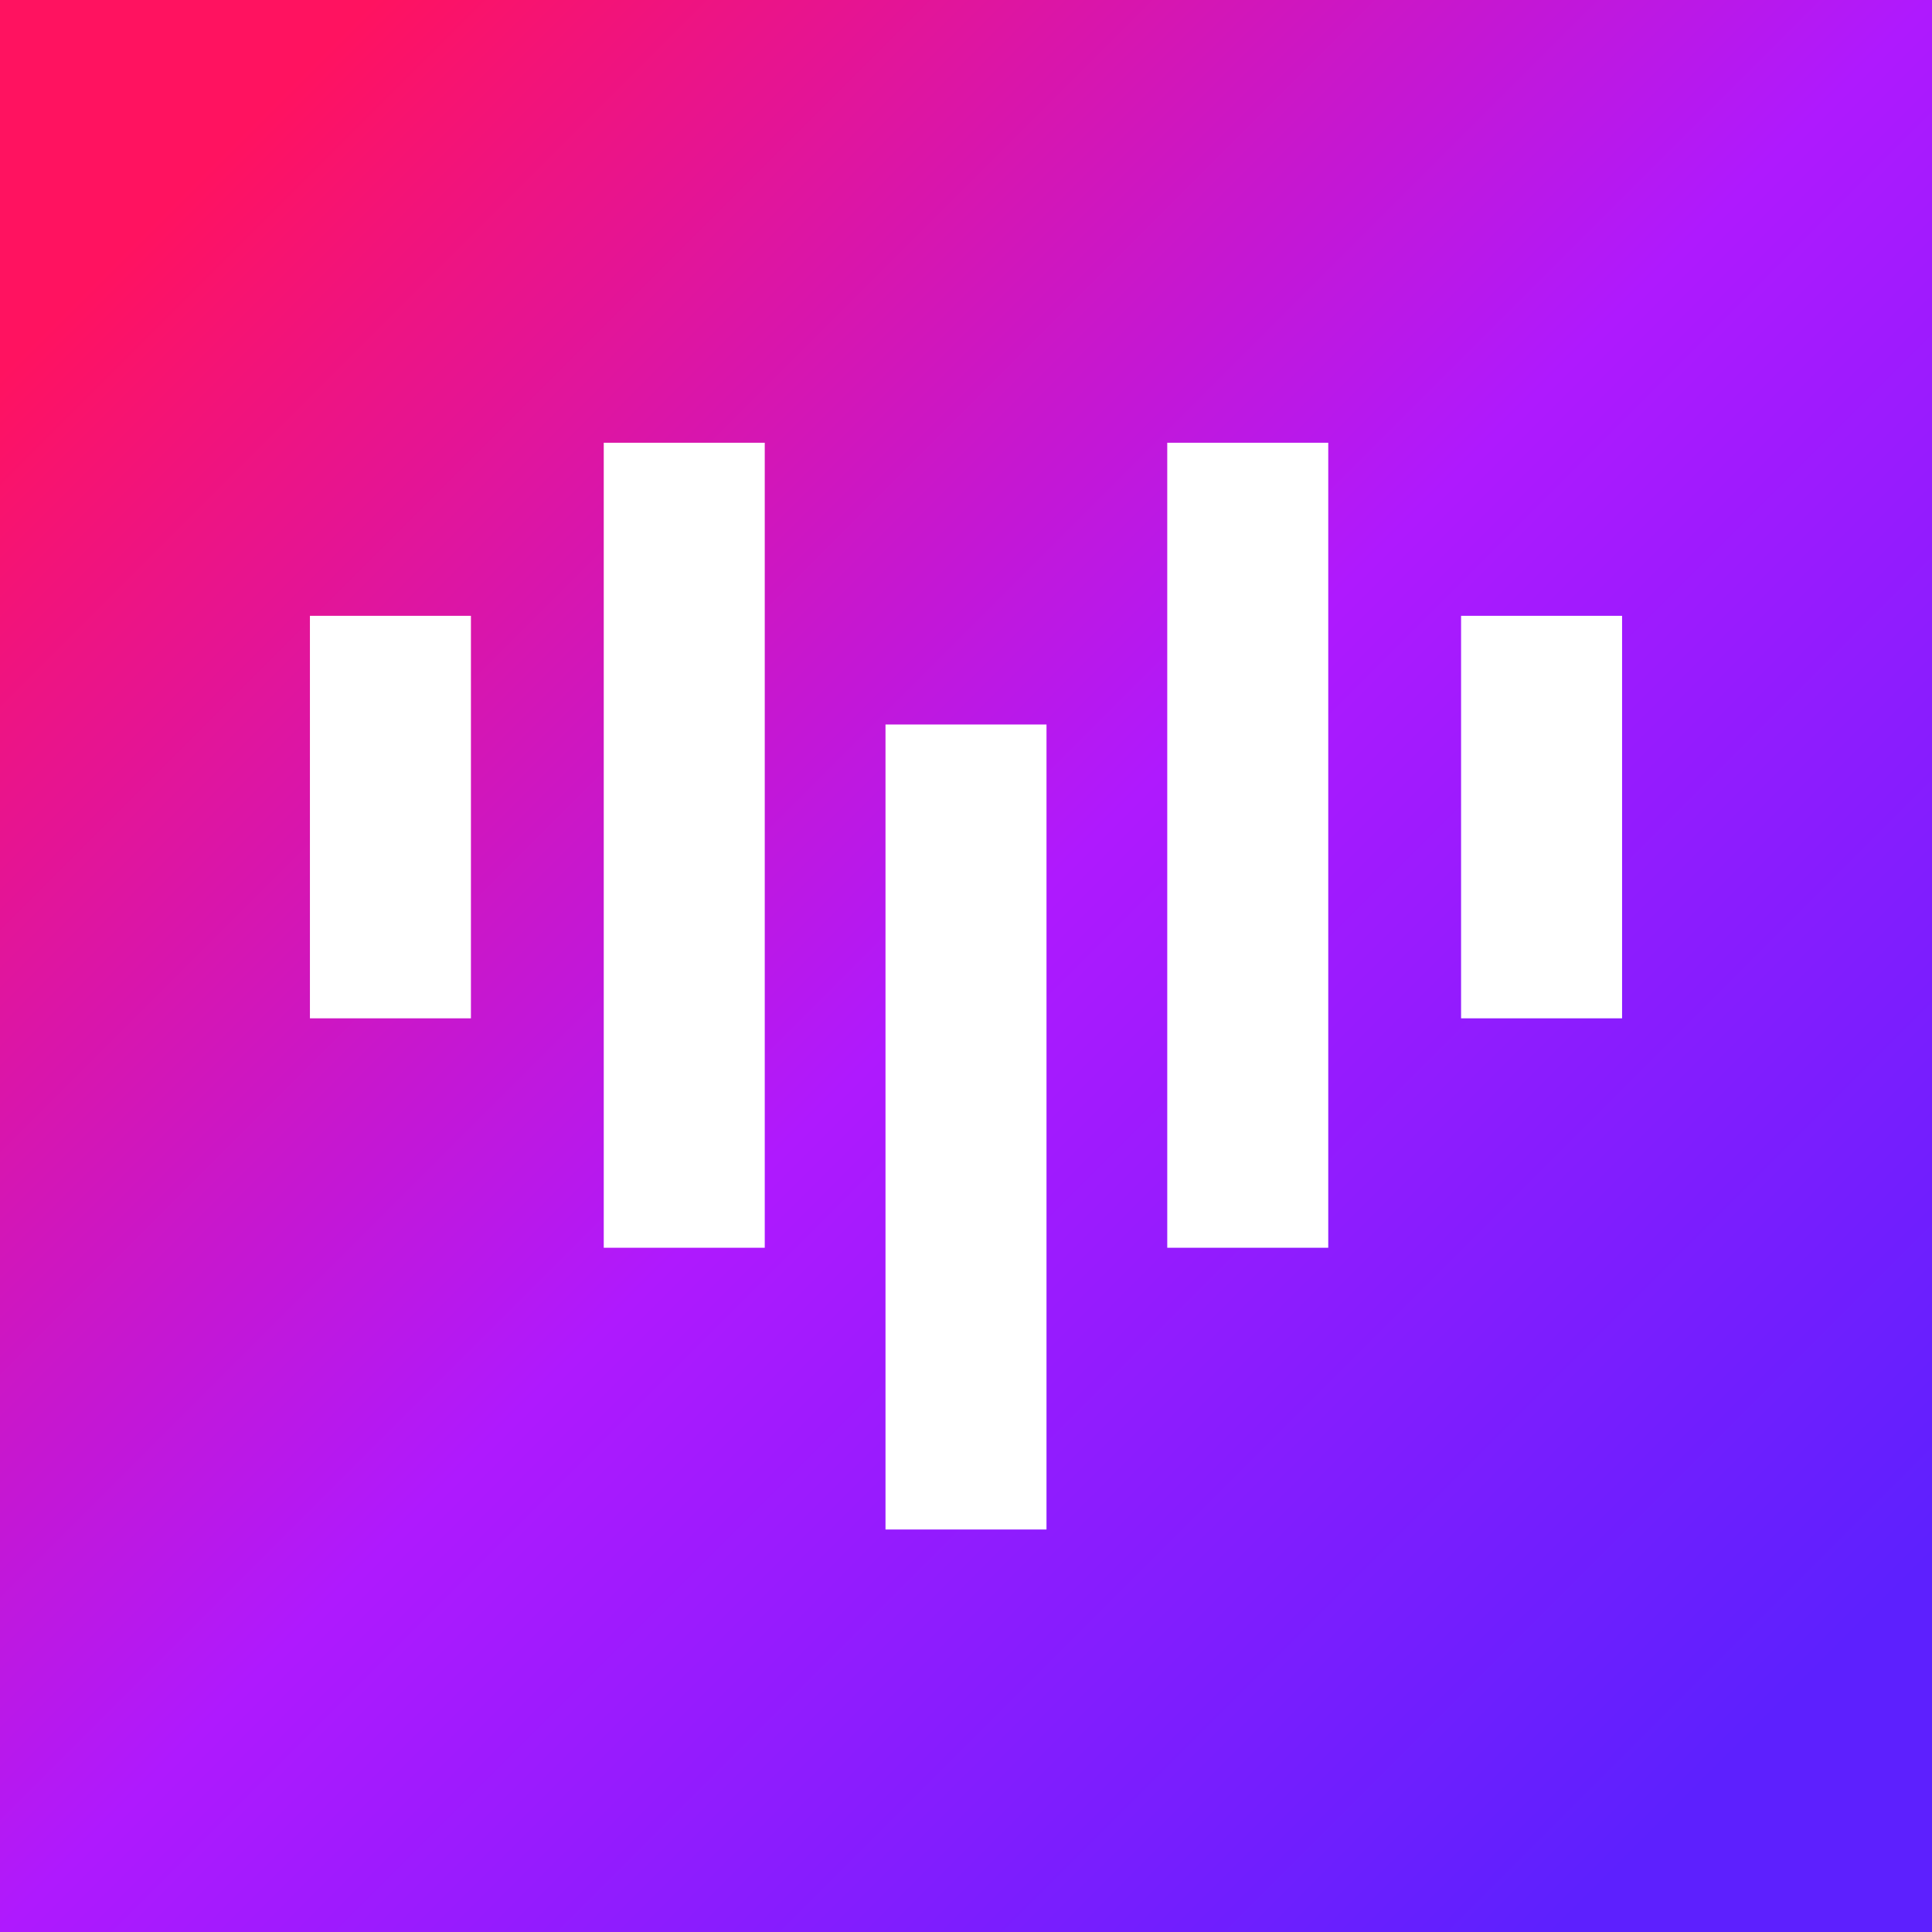 <svg xmlns="http://www.w3.org/2000/svg" viewBox="0 0 480 480">
	<rect x="0" y="0" width="480" height="480" fill="#333333" stroke="none"/>
	<defs>
		<linearGradient id="grdnt" x1="0" y1="0" x2="1" y2="1">
			<stop offset="10%" stop-color="#FF1260"/>
			<stop offset="50%" stop-color="#af19fe"/>
			<stop offset="90%" stop-color="#5d20fe"/>
		</linearGradient>
	</defs>
	<path fill="url(#grdnt)" d="M0 0v480h480V0z"/>
	<path fill="#FFF" d="M77 153h40v100h-40zm286 0h40v100h-40zm-73-43h40v200h-40zm-140 0h40v200h-40zm70 70h40v200h-40z"/>
</svg>